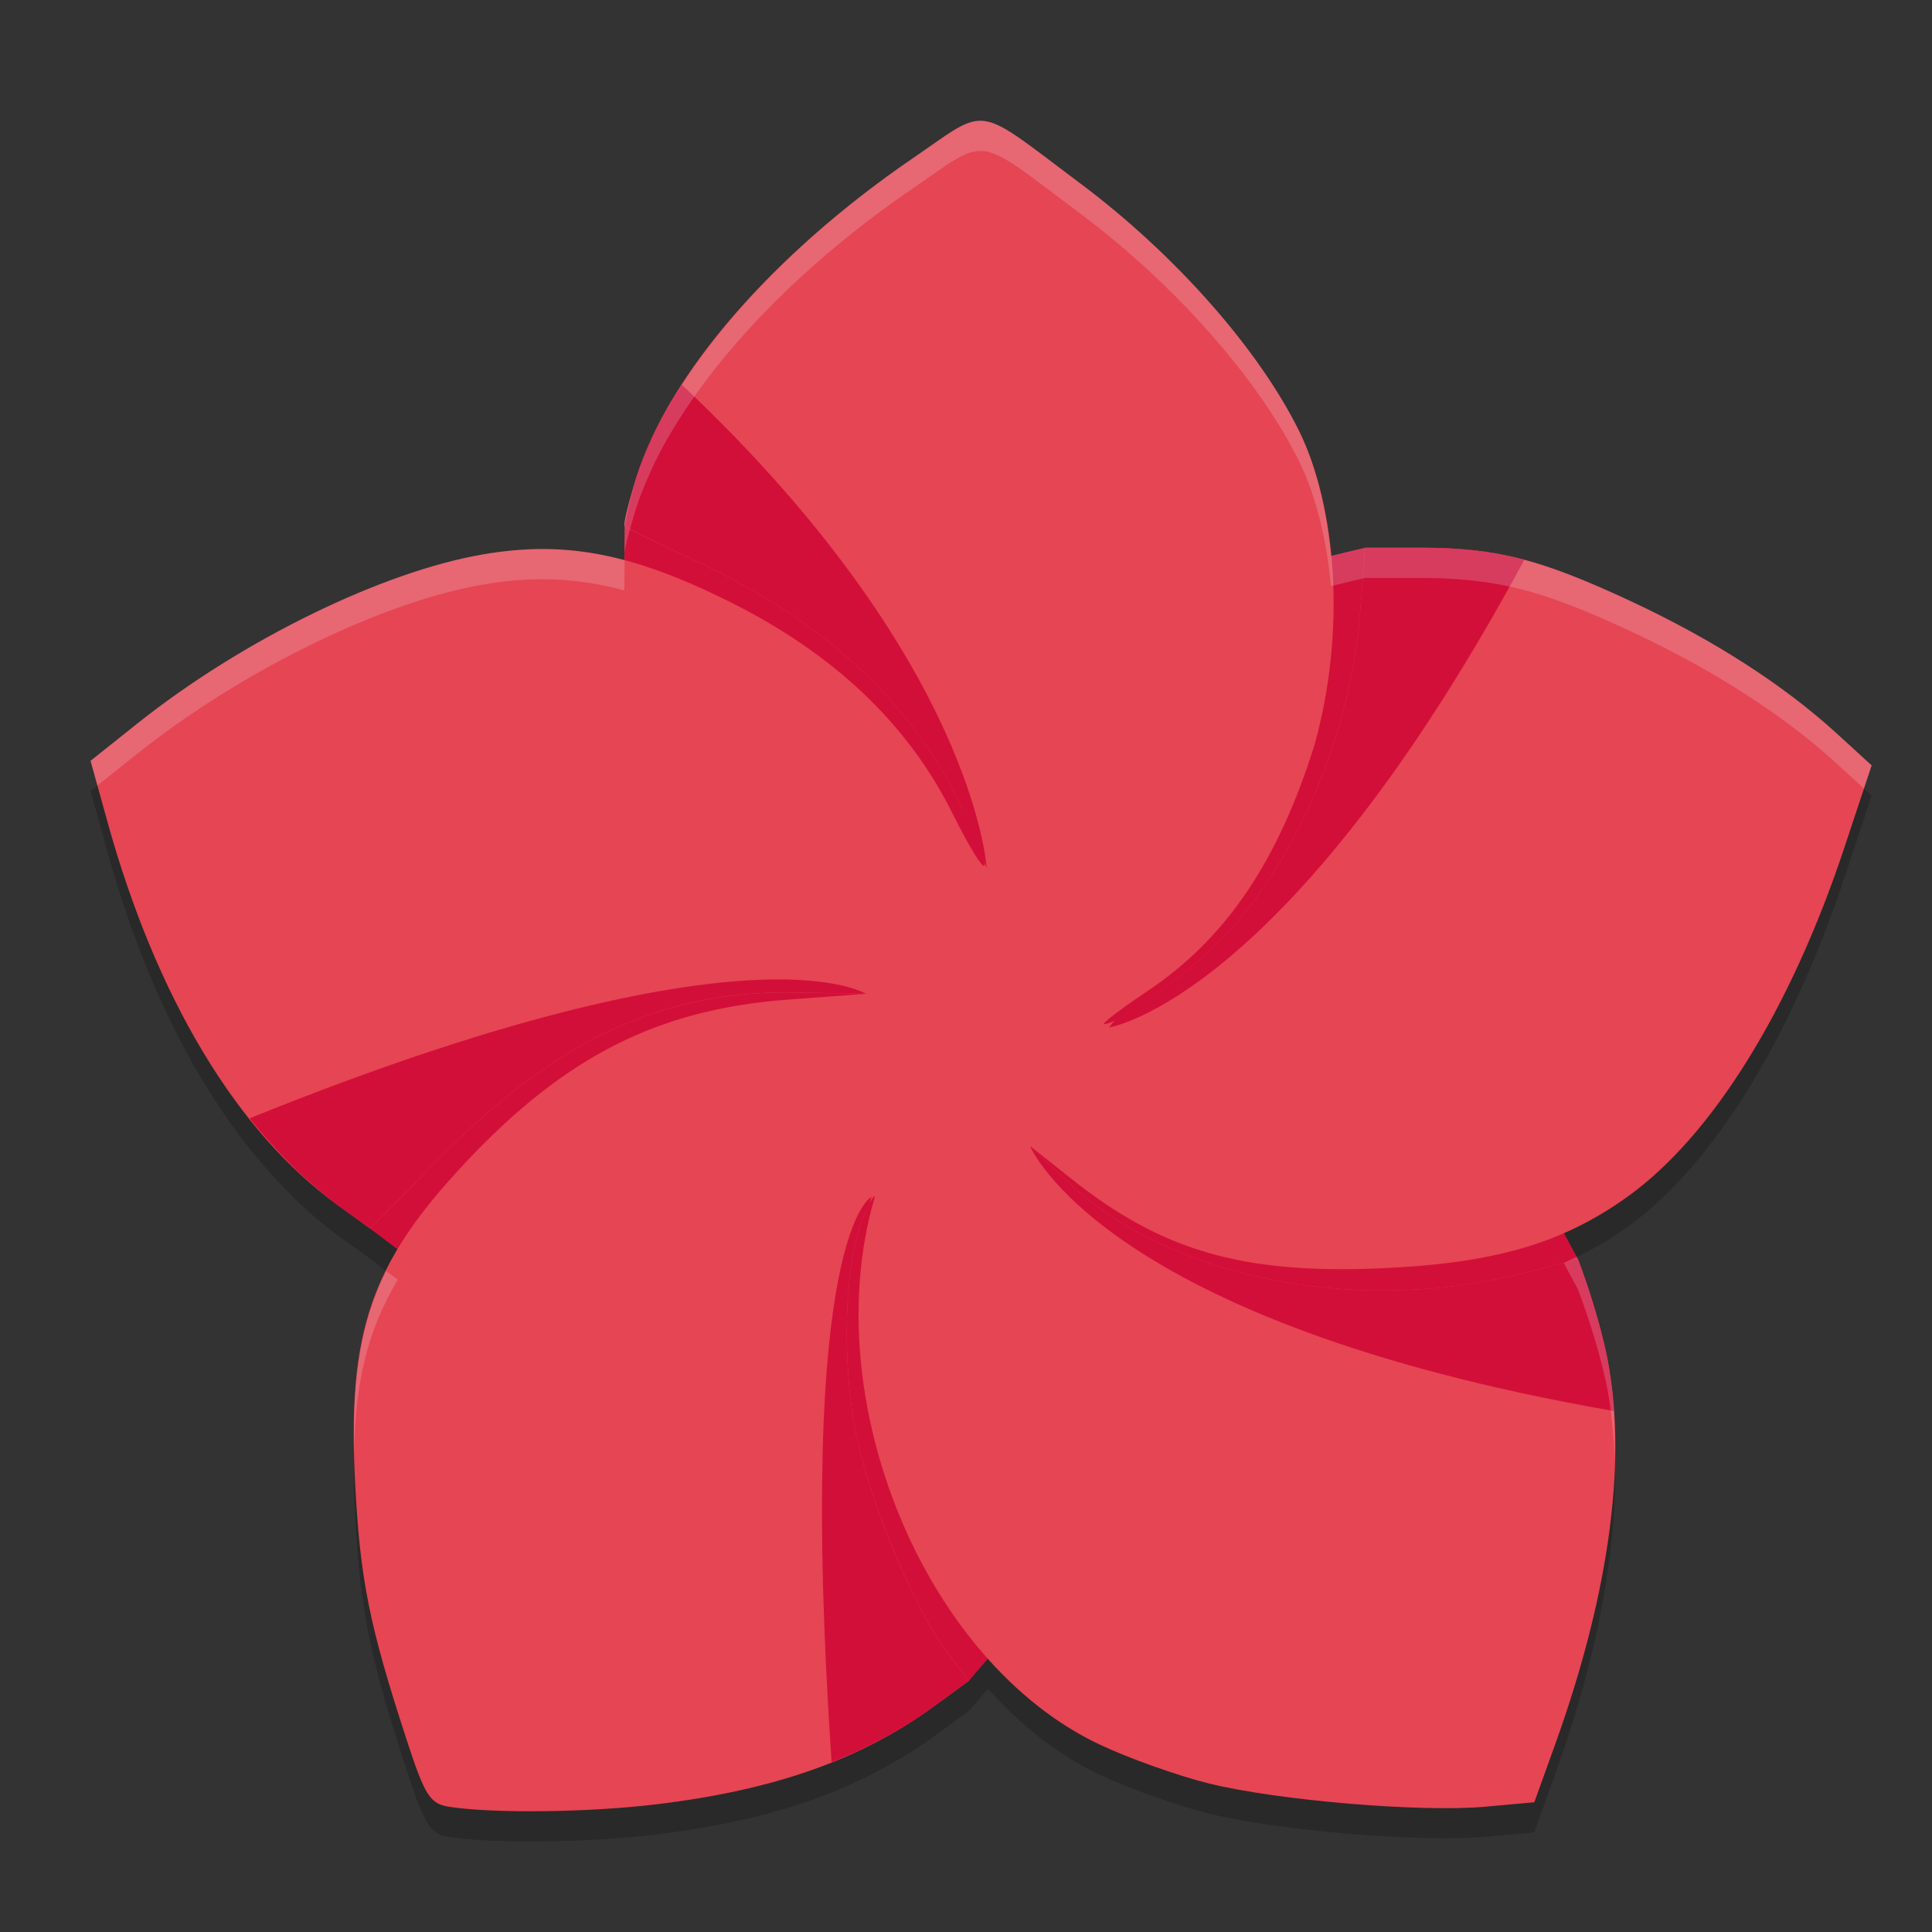 <svg xmlns="http://www.w3.org/2000/svg" width="64" height="64" version="1.1">
 <rect width="100%" height="100%" fill="#333333" stroke="none"/>
 <path style="opacity:0.2" d="m 32.52,5.002 c -0.577,-0.025 -1.092,0.427 -2.287,1.244 -3.305,2.262 -5.981,4.925 -7.645,7.502 -0.155,0.24 -0.303,0.477 -0.439,0.715 -0.164,0.283 -0.315,0.566 -0.453,0.846 -0.068,0.14 -0.128,0.277 -0.189,0.416 -0.151,0.336 -0.287,0.668 -0.393,0.994 -0.007,0.022 -0.019,0.045 -0.025,0.066 -0.272,0.864 -0.449,1.607 -0.396,1.656 0,0 0,0.002 0,0.002 l -0.008,1.115 C 19.086,19.132 17.634,19.085 16,19.365 12.654,19.939 8.008,22.212 4.549,24.968 L 3,26.203 3.549,28.183 c 1.114,4.027 2.732,7.366 4.717,9.863 0.002,0.003 0.005,0.006 0.008,0.01 0.413,0.519 0.842,1.003 1.287,1.445 0.073,0.072 0.143,0.152 0.217,0.223 0.458,0.437 0.925,0.846 1.412,1.199 l 1.07,0.775 0.918,0.693 c -1.257,2.106 -1.595,4.259 -1.414,7.748 0.165,3.188 0.471,4.713 1.711,8.508 0.603,1.845 0.769,2.107 1.414,2.205 1.473,0.225 4.614,0.187 6.861,-0.084 2.638,-0.318 4.795,-0.892 6.666,-1.768 0.034,-0.016 0.066,-0.033 0.1,-0.049 0.258,-0.123 0.513,-0.25 0.76,-0.385 0.069,-0.038 0.136,-0.079 0.205,-0.117 0.21,-0.119 0.42,-0.237 0.623,-0.365 0.283,-0.177 0.56,-0.362 0.83,-0.559 l 1.164,-0.85 0.629,-0.736 c 1.084,1.213 2.33,2.203 3.707,2.852 0.973,0.458 2.604,1.039 3.623,1.289 2.301,0.565 7.024,0.959 9.162,0.766 l 1.605,-0.146 0.697,-1.936 c 1.5,-4.167 2.149,-7.941 1.936,-11.025 -4.07e-4,-0.006 -0.002,-0.012 -0.002,-0.018 -0.023,-0.322 -0.05,-0.639 -0.092,-0.945 -0.044,-0.354 -0.097,-0.698 -0.17,-1.027 -0.09,-0.407 -0.195,-0.8 -0.299,-1.162 -0.311,-1.087 -0.629,-1.887 -0.629,-1.887 L 51.803,41.839 c 0.737,-0.322 1.429,-0.709 2.105,-1.193 2.803,-2.007 5.407,-6.198 7.189,-11.57 L 62,26.355 60.848,25.3 c -1.768,-1.616 -4.101,-3.115 -6.832,-4.389 -2.325,-1.084 -3.727,-1.541 -5.385,-1.695 -0.48,-0.046 -0.977,-0.072 -1.529,-0.072 H 45.219 l -1.129,0.27 c -0.15,-1.583 -0.509,-3.029 -1.062,-4.148 C 41.682,12.549 38.92,9.424 35.803,7.089 33.908,5.671 33.174,5.03 32.52,5.002 Z"/>
 <path style="fill:#d20f39" d="m 20.691,17.442 13.067,3.444 11.463,-2.742 1.82,13.841 5.225,9.716 -12.549,5.077 -7.621,8.9 -19.836,-14.98 8.36,-13.152 z"/>
 <path style="fill:#e64553" d="m 32.52,4.001 c -0.577,-0.025 -1.092,0.428 -2.287,1.245 -4.635,3.172 -8.074,7.134 -9.144,10.538 -0.272,0.866 -0.451,1.612 -0.397,1.658 0.054,0.046 1.139,0.572 2.411,1.168 4.197,1.967 7.092,4.65 8.742,8.105 1.193,2.498 0.928,2.671 -0.308,0.2 -1.481,-2.959 -3.929,-5.274 -7.398,-6.996 -3.222,-1.599 -5.424,-2.02 -8.139,-1.554 -3.346,0.574 -7.992,2.847 -11.451,5.604 L 3,25.203 3.548,27.183 c 1.622,5.861 4.292,10.312 7.642,12.74 l 1.07,0.775 2.361,-2.395 c 3.795,-3.852 7.354,-5.501 11.703,-5.424 l 2.357,0.042 -2.585,0.193 c -4.289,0.319 -7.37,1.876 -10.674,5.394 -3.144,3.346 -3.918,5.598 -3.658,10.633 0.165,3.188 0.472,4.715 1.712,8.509 0.603,1.845 0.77,2.106 1.415,2.204 1.473,0.225 4.613,0.186 6.86,-0.085 3.904,-0.471 6.77,-1.482 9.183,-3.242 l 1.164,-0.849 -0.683,-0.896 c -1.083,-1.42 -2.498,-4.748 -3.013,-7.086 -0.556,-2.527 -0.439,-6.03 0.251,-7.512 0.244,-0.524 0.378,-0.72 0.297,-0.437 -1.894,6.662 1.697,15.322 7.485,18.047 0.973,0.458 2.602,1.038 3.622,1.288 2.301,0.565 7.025,0.96 9.163,0.766 l 1.606,-0.146 0.697,-1.936 C 53.361,52.657 53.942,48.123 53.192,44.751 52.83,43.125 52.266,41.701 52.266,41.701 c 0,0 -1.034,0.292 -2.097,0.545 -5.437,1.29 -11.48,0.039 -14.746,-3.053 l -1.302,-1.232 1.36,1.082 c 2.999,2.386 5.658,3.161 10.203,2.973 3.777,-0.156 6.047,-0.81 8.225,-2.37 2.803,-2.007 5.406,-6.197 7.188,-11.57 L 62,25.355 60.848,24.301 C 59.08,22.685 56.746,21.186 54.016,19.913 51.016,18.514 49.571,18.144 47.101,18.144 h -1.88 l -0.163,2.122 c -0.312,4.045 -2.129,8.319 -4.627,10.884 -1.079,1.108 -3.39,2.775 -3.847,2.775 -0.116,0 0.523,-0.49 1.42,-1.089 2.599,-1.736 4.332,-4.289 5.542,-8.165 1.055,-3.775 0.726,-7.891 -0.517,-10.406 C 41.682,11.549 38.92,8.424 35.803,6.09 33.908,4.671 33.174,4.029 32.52,4.001 Z"/>
 <path style="fill:#d20f39" d="m 22.587,12.747 c -0.669,1.036 -1.191,2.062 -1.498,3.038 -0.272,0.866 -0.398,1.657 -0.398,1.657 0,0 1.14,0.572 2.412,1.168 4.197,1.967 7.091,4.65 8.741,8.105 l 0.84,2.045 c 0,0 -0.37,-6.86 -10.097,-16.013 z m 22.633,5.398 -0.162,2.122 c -0.312,4.045 -2.13,8.318 -4.629,10.883 -0.92,0.945 -2.669,2.233 -3.468,2.611 -0.036,0.043 -0.225,0.276 -0.225,0.276 0,0 5.883,-0.899 13.757,-15.49 -1.093,-0.293 -2.106,-0.402 -3.391,-0.402 z M 25.355,32.451 c -2.941,0.079 -8.201,1.003 -17.09,4.596 0.002,0.003 0.006,0.005 0.008,0.008 0.414,0.52 0.844,0.999 1.287,1.446 0.073,0.072 0.143,0.151 0.217,0.221 0.129,0.125 0.261,0.243 0.392,0.361 0.334,0.296 0.671,0.586 1.021,0.839 l 1.07,0.774 2.362,-2.395 c 3.795,-3.852 7.353,-5.502 11.702,-5.425 l 2.357,0.044 c 0,0 -0.577,-0.369 -2.203,-0.457 -0.329,-0.018 -0.702,-0.025 -1.122,-0.014 z m 8.766,5.51 c 0,0 2.355,5.827 19.335,8.78 -0.048,-0.697 -0.125,-1.369 -0.263,-1.991 -0.362,-1.626 -0.927,-3.049 -0.927,-3.049 0,0 -1.033,0.292 -2.096,0.544 -5.437,1.29 -11.481,0.04 -14.747,-3.052 z m -5.251,1.687 c 0,0 -2.511,1.147 -1.322,18.728 1.238,-0.494 2.357,-1.099 3.386,-1.848 l 1.163,-0.85 -0.683,-0.894 c -1.083,-1.42 -2.498,-4.749 -3.013,-7.088 -0.556,-2.527 -0.438,-6.029 0.252,-7.511 0.071,-0.152 0.107,-0.21 0.156,-0.304 0.025,-0.08 0.034,-0.152 0.06,-0.232 z"/>
 <path style="opacity:0.2;fill:#eff1f5" d="M 32.52 4.002 C 31.942 3.977 31.427 4.429 30.232 5.246 C 26.927 7.508 24.251 10.171 22.588 12.748 C 22.433 12.988 22.285 13.225 22.148 13.463 C 21.984 13.746 21.834 14.029 21.695 14.309 C 21.627 14.448 21.567 14.586 21.506 14.725 C 21.355 15.06 21.219 15.392 21.113 15.719 C 21.106 15.74 21.095 15.764 21.088 15.785 C 20.816 16.649 20.638 17.393 20.691 17.441 L 20.691 17.443 L 20.684 18.559 C 19.086 18.132 17.634 18.085 16 18.365 C 12.654 18.939 8.008 21.213 4.549 23.969 L 3 25.203 L 3.227 26.021 L 4.549 24.969 C 8.008 22.213 12.654 19.939 16 19.365 C 17.634 19.085 19.086 19.132 20.684 19.559 L 20.691 18.443 L 20.691 18.441 C 20.638 18.393 20.816 17.649 21.088 16.785 C 21.095 16.764 21.106 16.74 21.113 16.719 C 21.219 16.392 21.355 16.06 21.506 15.725 C 21.567 15.586 21.627 15.448 21.695 15.309 C 21.834 15.029 21.984 14.746 22.148 14.463 C 22.285 14.225 22.433 13.988 22.588 13.748 C 24.251 11.171 26.927 8.508 30.232 6.246 C 31.427 5.429 31.942 4.977 32.52 5.002 C 33.174 5.03 33.908 5.671 35.803 7.09 C 38.92 9.424 41.682 12.549 43.027 15.266 C 43.581 16.385 43.94 17.831 44.09 19.414 L 45.219 19.145 L 47.102 19.145 C 47.654 19.145 48.151 19.171 48.631 19.217 C 50.289 19.372 51.691 19.828 54.016 20.912 C 56.746 22.185 59.08 23.684 60.848 25.301 L 61.746 26.123 L 62 25.355 L 60.848 24.301 C 59.08 22.684 56.746 21.185 54.016 19.912 C 51.691 18.828 50.289 18.372 48.631 18.217 C 48.151 18.171 47.654 18.145 47.102 18.145 L 45.219 18.145 L 44.09 18.414 C 43.94 16.831 43.581 15.385 43.027 14.266 C 41.682 11.549 38.92 8.424 35.803 6.09 C 33.908 4.671 33.174 4.03 32.52 4.002 z M 52.227 41.629 C 52.085 41.698 51.948 41.776 51.803 41.84 L 52.266 42.701 C 52.266 42.701 52.583 43.501 52.895 44.588 C 52.998 44.95 53.103 45.343 53.193 45.75 C 53.267 46.079 53.32 46.424 53.363 46.777 C 53.405 47.084 53.432 47.401 53.455 47.723 C 53.456 47.729 53.457 47.734 53.457 47.74 C 53.473 47.963 53.474 48.197 53.48 48.428 C 53.496 47.847 53.494 47.28 53.457 46.74 C 53.457 46.734 53.455 46.729 53.455 46.723 C 53.432 46.401 53.405 46.084 53.363 45.777 C 53.32 45.424 53.267 45.079 53.193 44.75 C 53.103 44.343 52.998 43.95 52.895 43.588 C 52.583 42.501 52.266 41.701 52.266 41.701 L 52.227 41.629 z M 12.793 42.104 C 11.962 43.781 11.673 45.584 11.729 48.123 C 11.771 45.763 12.184 44.058 13.178 42.393 L 12.793 42.104 z"/>
</svg>
